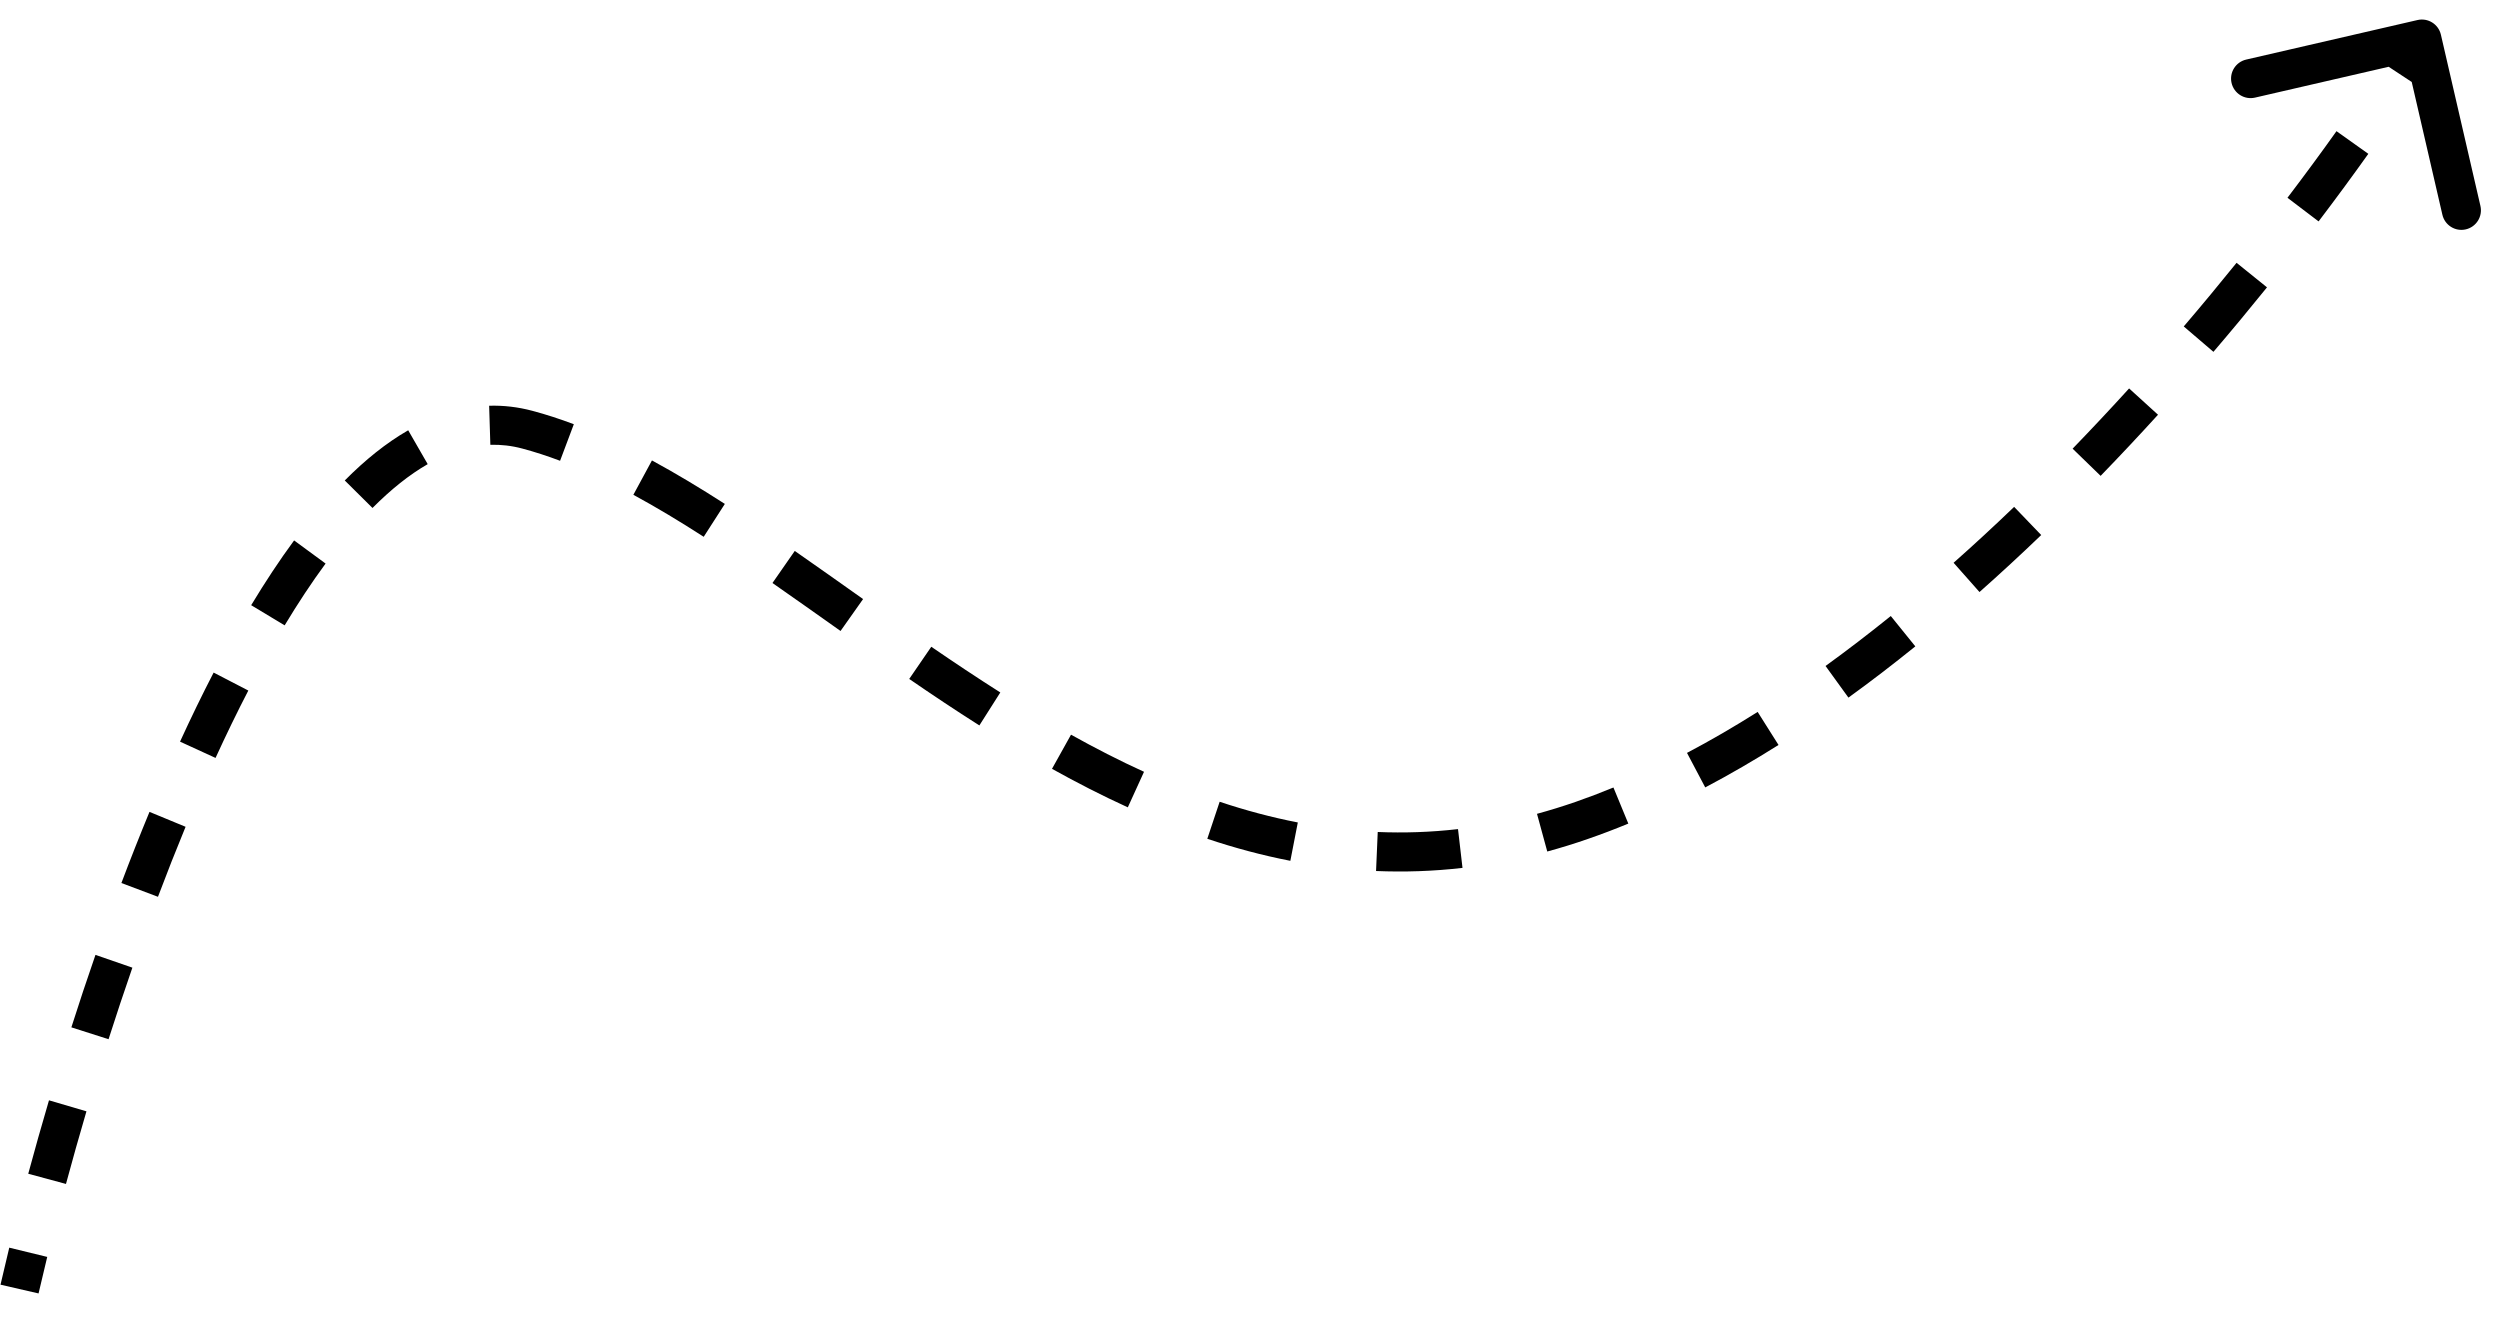 <svg width="64" height="34" viewBox="0 0 64 34" fill="none" xmlns="http://www.w3.org/2000/svg">
<path d="M13.5 11L13.371 11.483L13.5 11ZM40.5 21L40.664 21.472L40.5 21ZM62.487 0.888C62.425 0.619 62.157 0.451 61.888 0.513L57.503 1.525C57.234 1.587 57.066 1.855 57.128 2.124C57.19 2.393 57.459 2.561 57.728 2.499L61.625 1.6L62.525 5.497C62.587 5.766 62.855 5.934 63.124 5.872C63.393 5.81 63.561 5.541 63.499 5.272L62.487 0.888ZM0.987 33.112C1.056 32.811 1.13 32.499 1.209 32.177L0.237 31.94C0.158 32.266 0.083 32.583 0.013 32.888L0.987 33.112ZM1.689 30.309C1.851 29.708 2.026 29.086 2.213 28.45L1.254 28.168C1.065 28.811 0.887 29.44 0.723 30.048L1.689 30.309ZM2.779 26.604C2.973 25.998 3.176 25.385 3.389 24.772L2.444 24.445C2.228 25.066 2.023 25.686 1.827 26.3L2.779 26.604ZM4.044 22.958C4.272 22.354 4.508 21.755 4.751 21.166L3.827 20.784C3.579 21.384 3.339 21.992 3.108 22.605L4.044 22.958ZM5.518 19.403C5.79 18.809 6.07 18.232 6.357 17.678L5.469 17.218C5.174 17.788 4.887 18.379 4.609 18.986L5.518 19.403ZM7.287 16.009C7.629 15.441 7.979 14.911 8.335 14.427L7.529 13.835C7.152 14.347 6.786 14.903 6.43 15.493L7.287 16.009ZM9.536 13.004C10.008 12.529 10.479 12.152 10.949 11.882L10.45 11.015C9.886 11.339 9.344 11.777 8.826 12.3L9.536 13.004ZM12.553 11.387C12.822 11.379 13.094 11.409 13.371 11.483L13.629 10.517C13.259 10.418 12.889 10.376 12.522 10.387L12.553 11.387ZM13.371 11.483C13.69 11.568 14.012 11.673 14.338 11.796L14.69 10.86C14.337 10.727 13.983 10.611 13.629 10.517L13.371 11.483ZM16.214 12.667C16.805 12.987 17.405 13.349 18.015 13.742L18.556 12.9C17.931 12.498 17.309 12.123 16.69 11.787L16.214 12.667ZM19.775 14.925C20.348 15.323 20.927 15.735 21.518 16.153L22.095 15.336C21.507 14.92 20.923 14.505 20.346 14.104L19.775 14.925ZM23.276 17.381C23.864 17.785 24.463 18.185 25.072 18.571L25.608 17.727C25.011 17.348 24.423 16.956 23.841 16.557L23.276 17.381ZM26.931 19.682C27.565 20.035 28.212 20.367 28.872 20.668L29.287 19.758C28.654 19.47 28.032 19.15 27.418 18.808L26.931 19.682ZM30.907 21.473C31.6 21.705 32.309 21.896 33.033 22.037L33.224 21.055C32.546 20.923 31.88 20.744 31.223 20.525L30.907 21.473ZM35.227 22.298C35.951 22.328 36.688 22.305 37.44 22.218L37.325 21.225C36.627 21.305 35.942 21.327 35.27 21.299L35.227 22.298ZM39.61 21.799C39.958 21.704 40.31 21.596 40.664 21.472L40.336 20.528C40.003 20.643 39.674 20.745 39.347 20.834L39.61 21.799ZM40.664 21.472C41.005 21.354 41.346 21.224 41.685 21.084L41.304 20.16C40.981 20.293 40.658 20.416 40.336 20.528L40.664 21.472ZM43.654 20.158C44.285 19.825 44.911 19.461 45.53 19.071L44.996 18.225C44.397 18.603 43.794 18.954 43.187 19.274L43.654 20.158ZM47.32 17.859C47.898 17.441 48.47 17.002 49.032 16.547L48.404 15.77C47.854 16.214 47.297 16.641 46.734 17.049L47.32 17.859ZM50.675 15.156C51.212 14.68 51.739 14.193 52.255 13.697L51.562 12.976C51.055 13.463 50.538 13.941 50.012 14.407L50.675 15.156ZM53.776 12.182C54.279 11.663 54.769 11.14 55.245 10.617L54.505 9.944C54.036 10.46 53.553 10.975 53.059 11.486L53.776 12.182ZM56.664 9.007C57.139 8.451 57.597 7.899 58.035 7.356L57.256 6.728C56.824 7.264 56.373 7.808 55.904 8.357L56.664 9.007ZM59.356 5.668C59.81 5.07 60.235 4.491 60.629 3.938L59.814 3.358C59.427 3.903 59.007 4.473 58.559 5.063L59.356 5.668ZM61.844 2.167C62.053 1.851 62.246 1.55 62.424 1.265L61.576 0.735C61.403 1.012 61.214 1.307 61.009 1.617L61.844 2.167Z" fill="black"/>
</svg>
